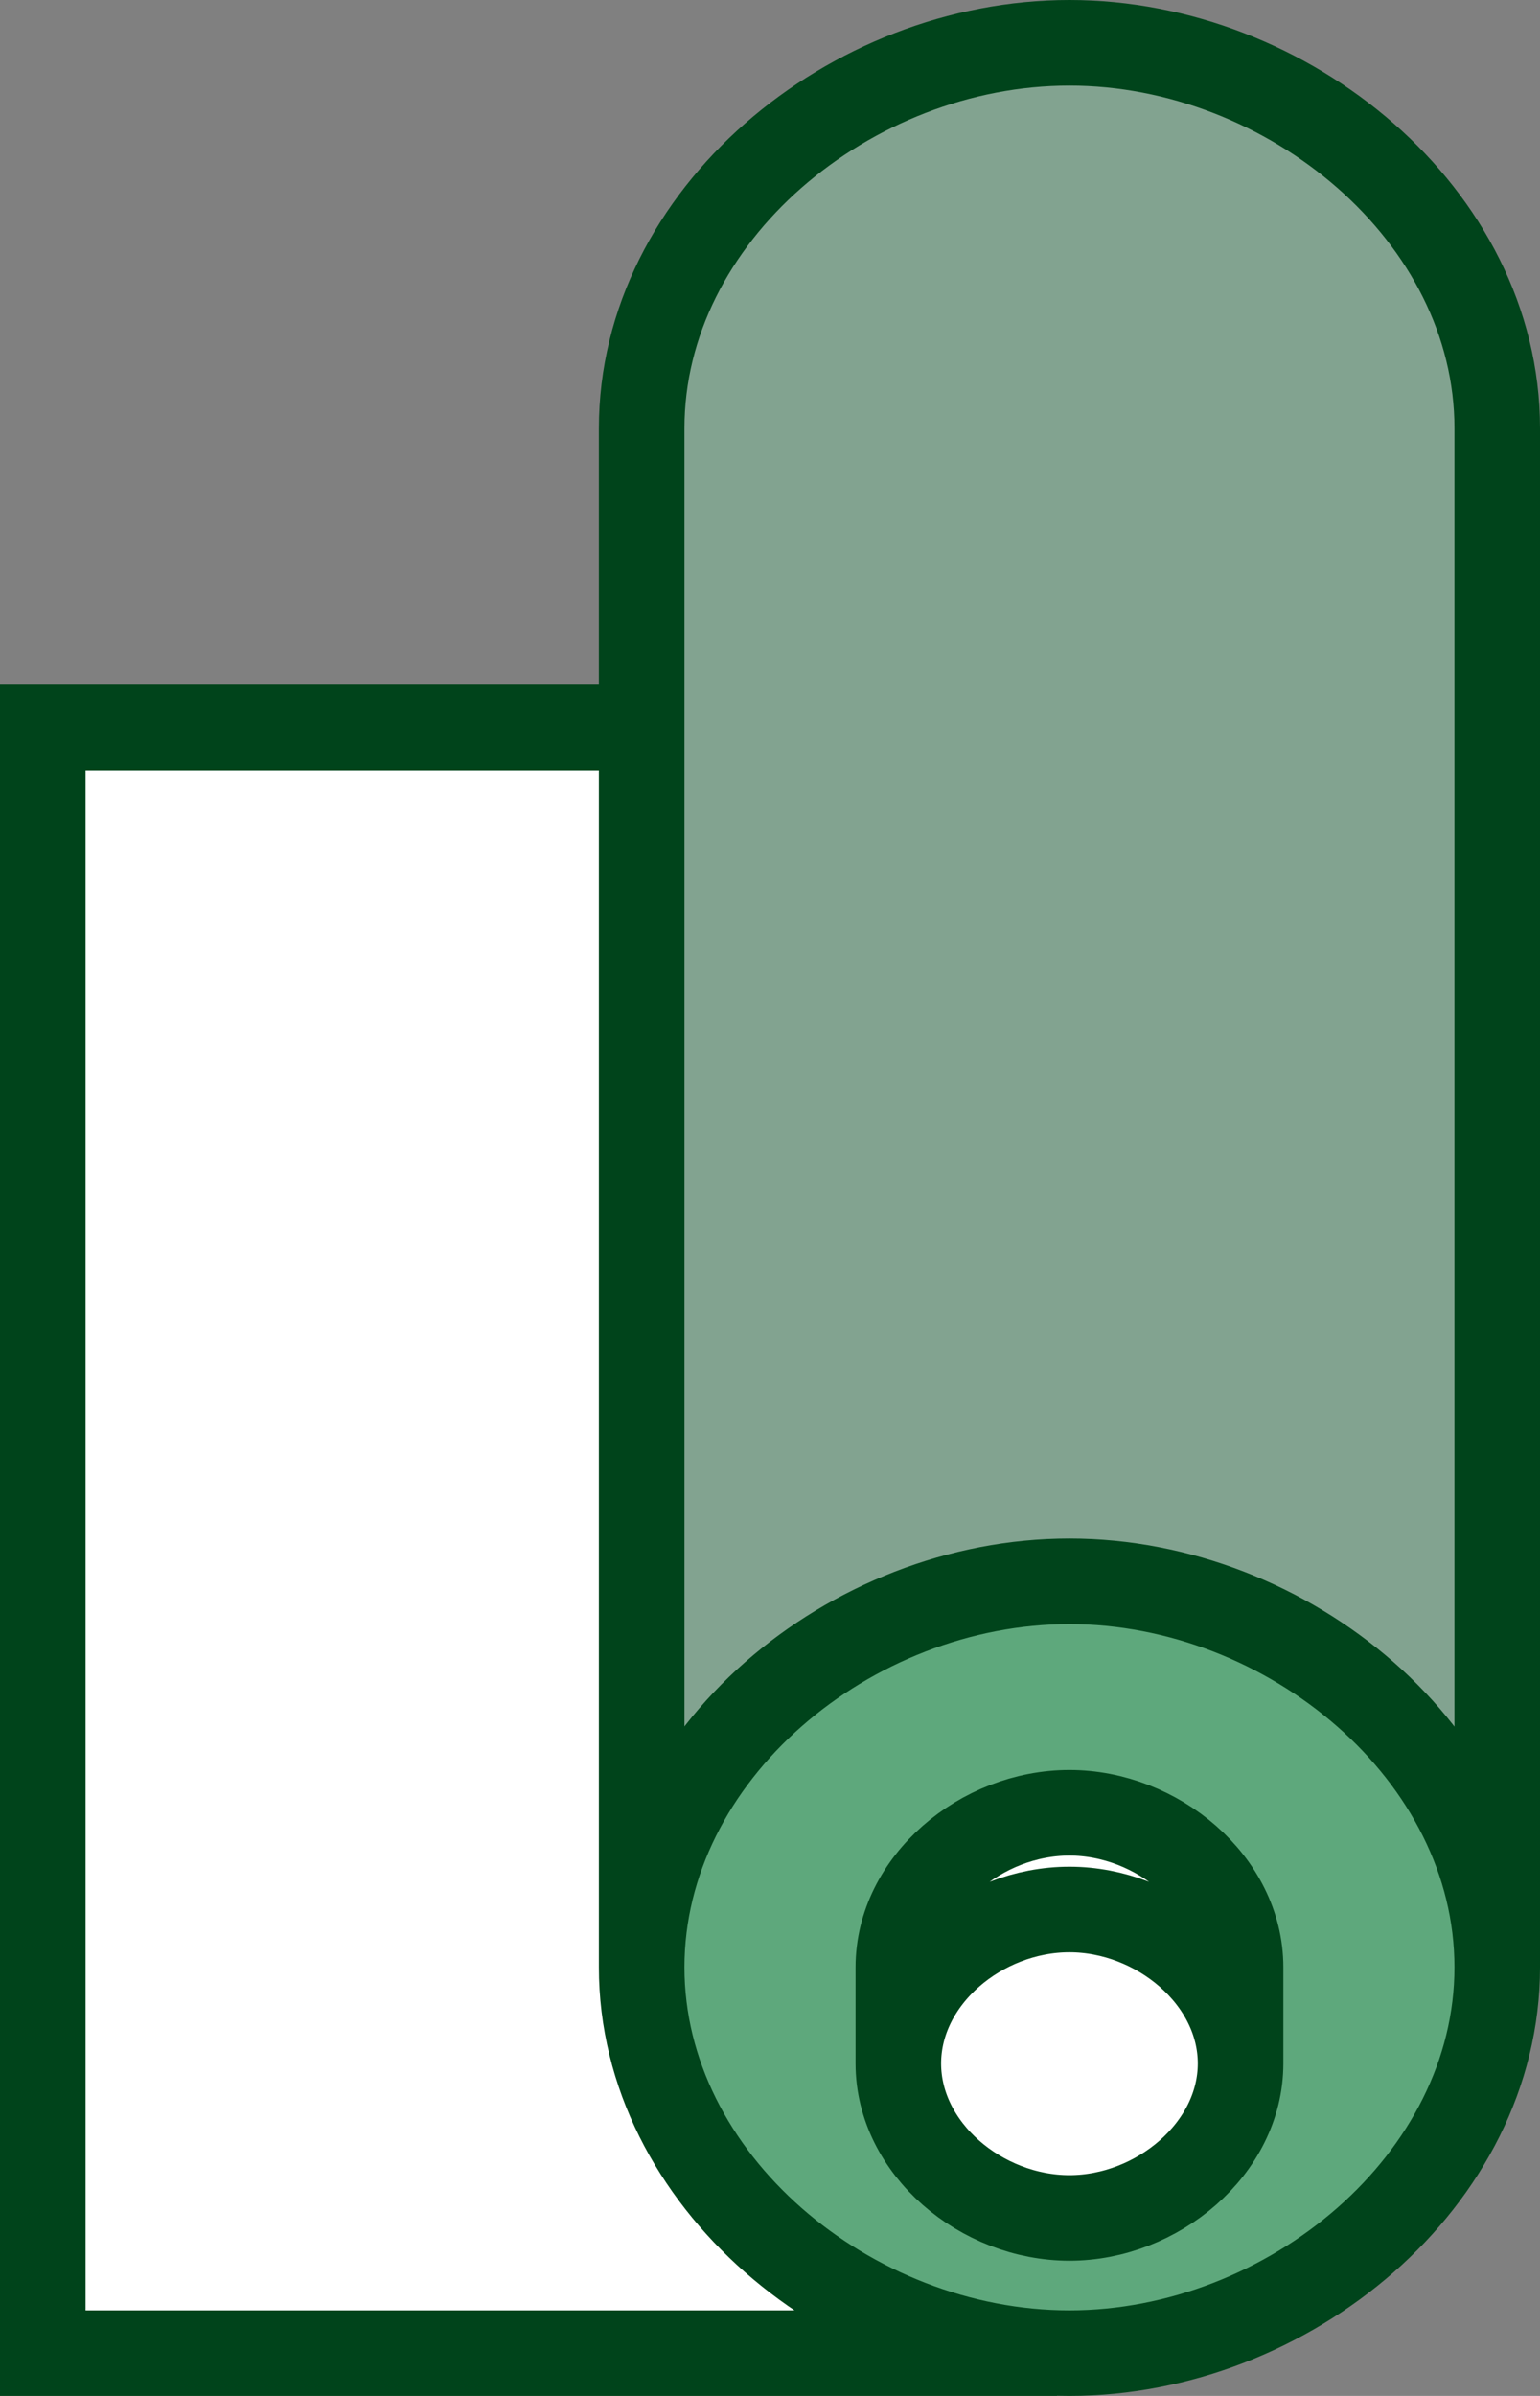 <svg xmlns="http://www.w3.org/2000/svg" width="36" height="56"><rect width="100%" height="100%" fill="#808080" stroke="none"/><style>.st0{fill:#fff}</style><path class="st0" d="M24.71 55H1V17h14v28.98c0 4.98 4.58 9.02 9.71 9.02"/><path d="M35 9.02v36.47c0-4.98-4.87-8.5-10-8.5-5.14 0-10 3.52-10 8.5V9.02C15 4.04 19.86.99 25 .99c5.13 0 10 3.05 10 8.03" fill="#82a390"/><path d="M29 48.23c0 2-2.24 3.61-4.29 3.61S21 50.22 21 48.23v-2.25c0-1.99 1.94-3.61 4-3.61 2.05 0 4 1.62 4 3.61zM25 37c-5.14 0-10 4-10 8.98S19.58 55 24.71 55C29.84 55 35 50.96 35 45.98 35 41 30.12 37 25 37" fill="#5ea87c"/><path class="st0" d="M29 45.98v2.25c0 2-2.24 3.61-4.29 3.61S21 50.23 21 48.23v-2.25c0-1.99 1.66-3.61 3.71-3.61S29 43.99 29 45.98"/><path d="M15 17H1v38h23.71M25 44.63c-2.06 0-4 1.61-4 3.6s1.94 3.61 4 3.61c2.05 0 4-1.62 4-3.61 0-1.99-1.95-3.6-4-3.6zm4 3.6v-2.25c0-1.99-1.95-3.61-4-3.61-2.06 0-4 1.62-4 3.61v2.25m14-2.25C35 50.96 30.12 55 25 55c-5.13 0-10-4.04-10-9.02 0-4.98 4.87-9.02 10-9.02 5.12 0 10 4.04 10 9.02zm-20 0V10.01C15 5.03 19.87 1 25 1c5.12 0 10 4.03 10 9.01v35.97" stroke="#00441b" fill="none" stroke-width="2"/></svg>